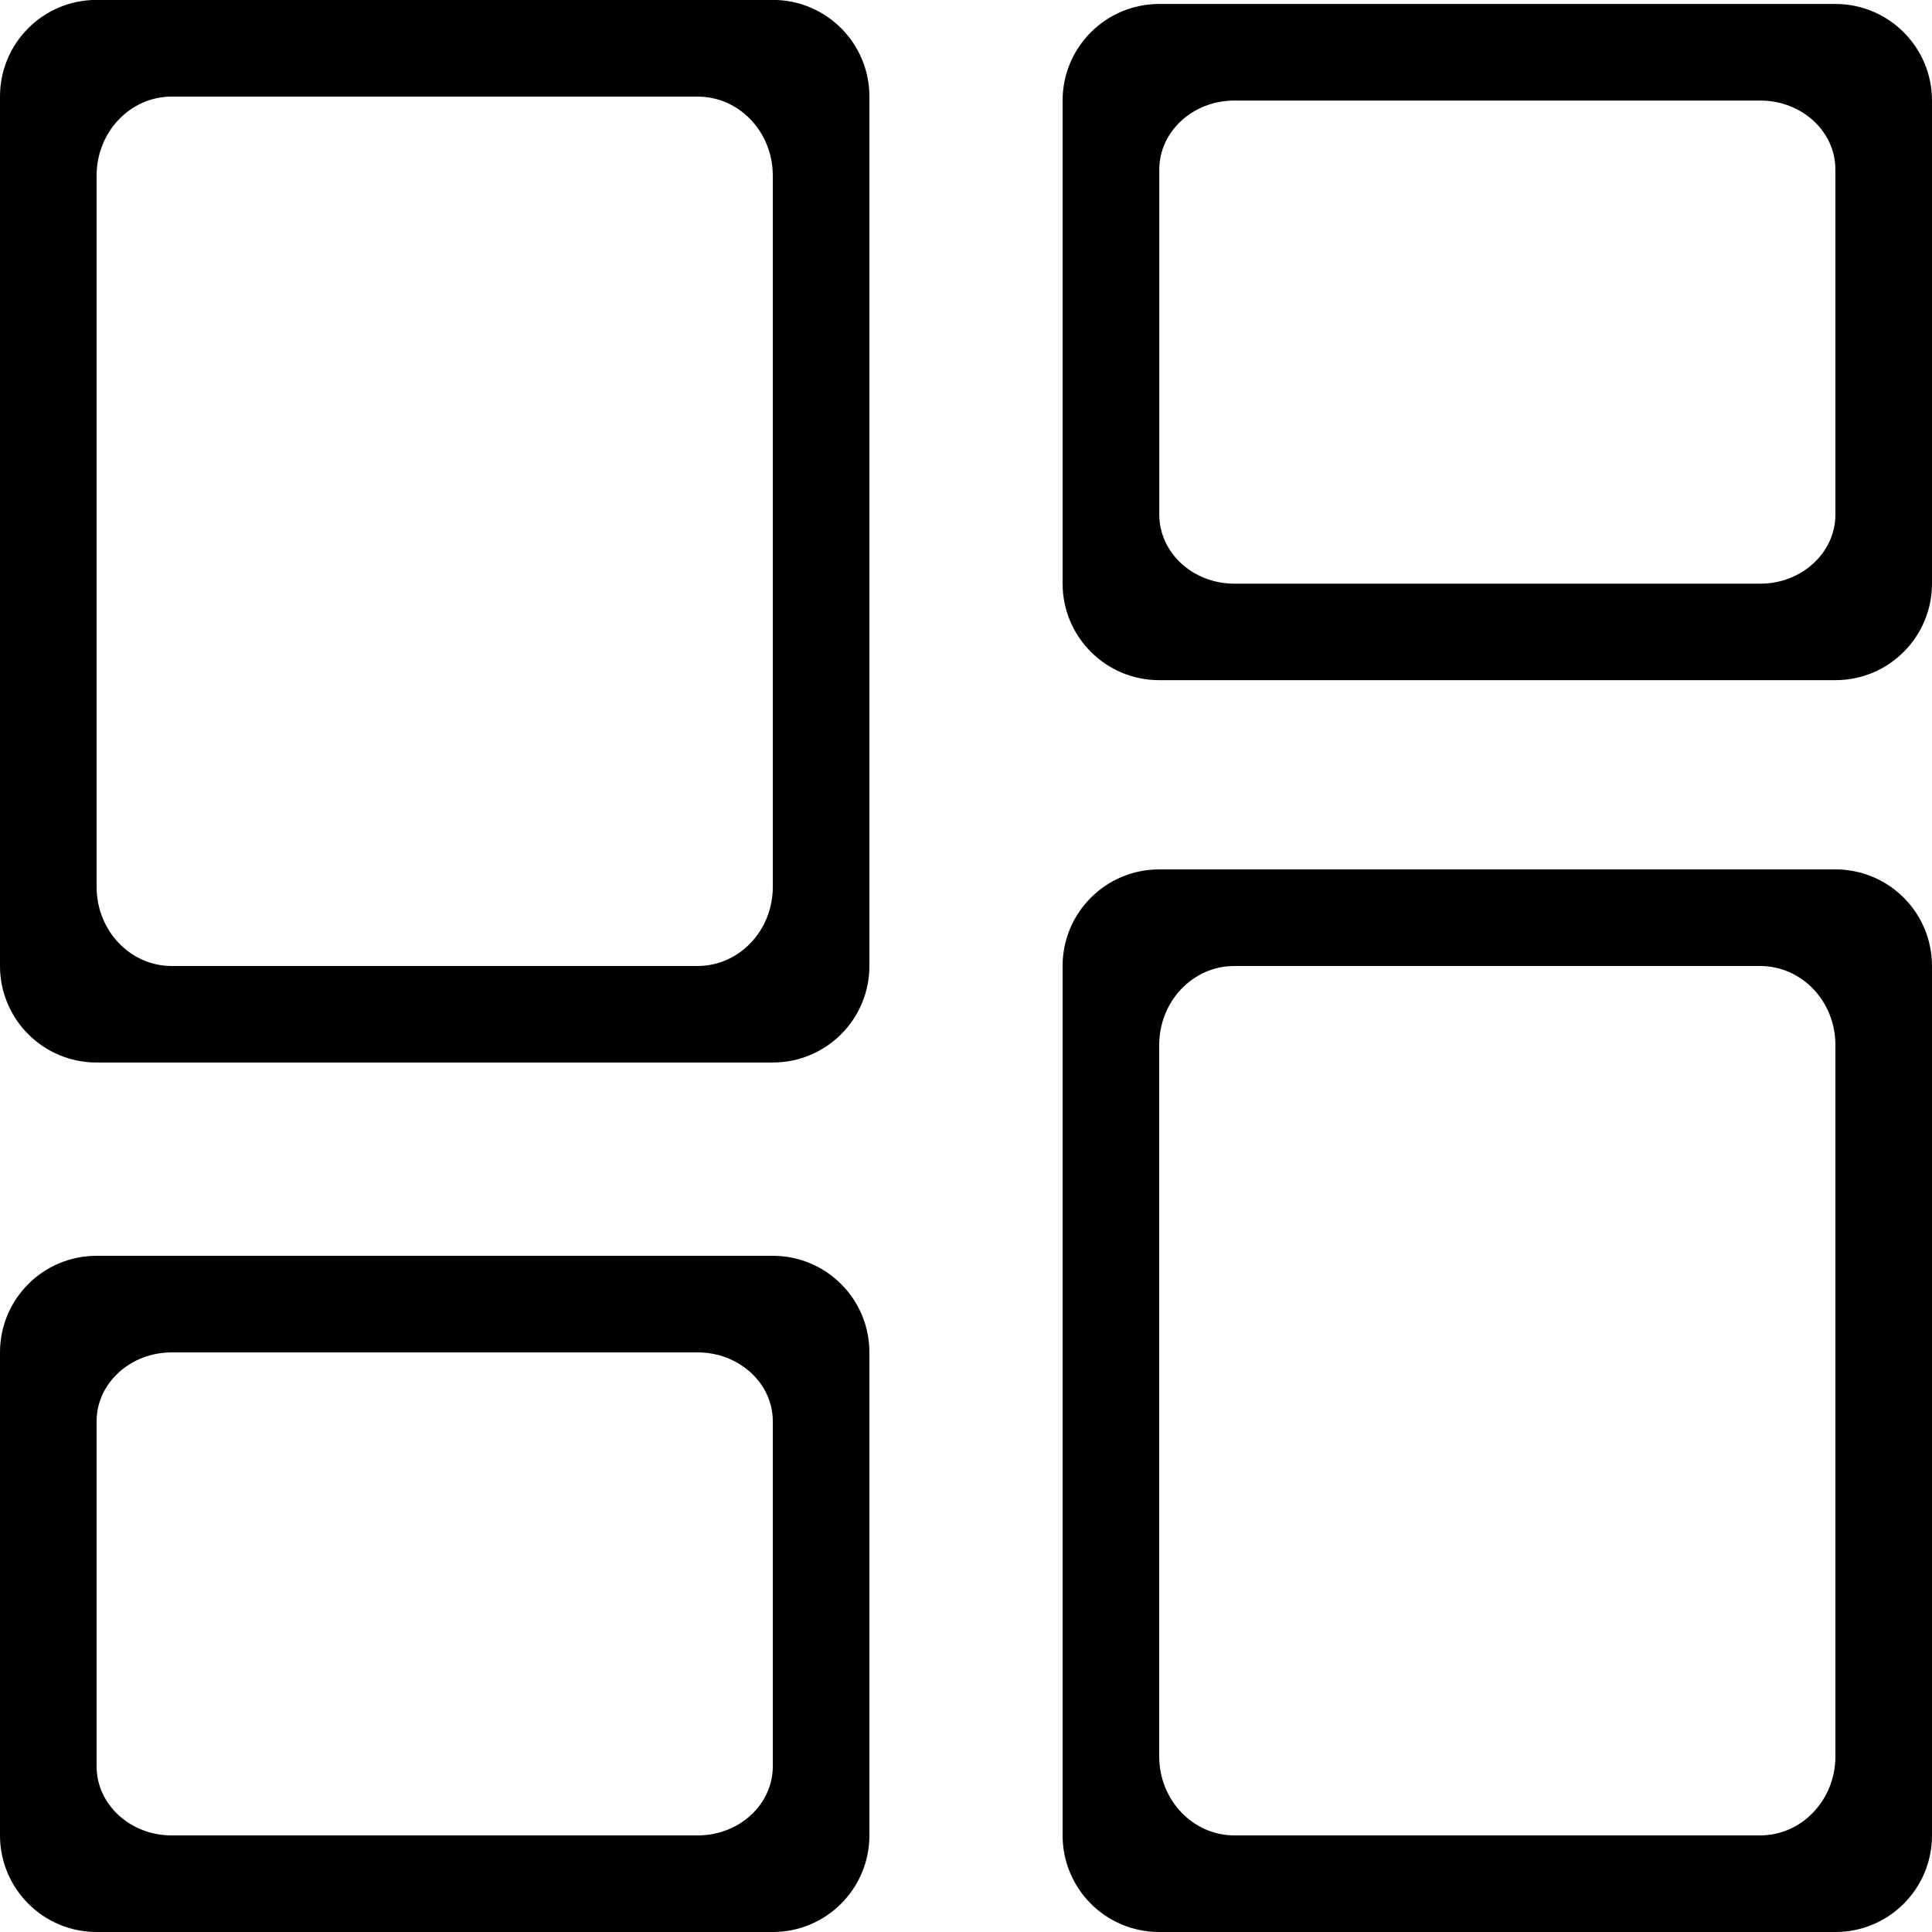 <!-- Generated by IcoMoon.io -->
<svg version="1.1" xmlns="http://www.w3.org/2000/svg" width="1024" height="1024" viewBox="0 0 1024 1024">
<title></title>
<g id="icomoon-ignore">
</g>
<path d="M409.6-0.050h-358.4c-28.314 0-51.2 22.886-51.2 51.2v460.8c0 28.314 22.886 51.2 51.2 51.2h358.4c28.314 0 51.2-22.886 51.2-51.2v-460.8c0-28.262-22.886-51.2-51.2-51.2zM409.6 470.068c0 23.142-17.818 41.933-39.885 41.933h-278.733c-21.965 0-39.782-18.79-39.782-41.933v-376.986c0-23.142 17.818-41.882 39.782-41.882h278.682c22.118-0.051 39.936 18.739 39.936 41.882v376.986zM972.8 460.801h-358.4c-28.314 0-51.2 22.886-51.2 51.2v460.8c0 28.314 22.886 51.2 51.2 51.2h358.4c28.314 0 51.2-22.886 51.2-51.2v-460.8c0-28.314-22.886-51.2-51.2-51.2zM972.8 930.919c0 23.091-17.818 41.882-39.885 41.882h-278.682c-22.016 0-39.834-18.79-39.834-41.882v-376.986c0-23.245 17.818-41.933 39.782-41.933h278.682c22.118 0 39.936 18.688 39.936 41.882v377.037zM409.6 665.601h-358.4c-28.314 0-51.2 22.886-51.2 51.2v256c0 28.211 22.886 51.2 51.2 51.2h358.4c28.314 0 51.2-22.989 51.2-51.2v-256c0-28.314-22.886-51.2-51.2-51.2zM409.6 936.193c0 20.224-17.818 36.608-39.782 36.608h-278.835c-21.965 0-39.782-16.384-39.782-36.608v-182.886c0-20.122 17.818-36.506 39.782-36.506h278.784c22.016 0 39.834 16.384 39.834 36.506v182.886zM972.8 2.1h-358.4c-28.314 0-51.2 22.938-51.2 51.2v256c0 28.262 22.886 51.2 51.2 51.2h358.4c28.314 0 51.2-22.938 51.2-51.2v-256c0-28.211-22.886-51.2-51.2-51.2zM972.8 272.743c0 20.173-17.818 36.608-39.782 36.608h-278.784c-22.016 0-39.782-16.384-39.782-36.608v-182.886c0-20.173 17.818-36.557 39.782-36.557h278.784c22.016 0 39.782 16.384 39.782 36.557v182.886z"></path>
</svg>
